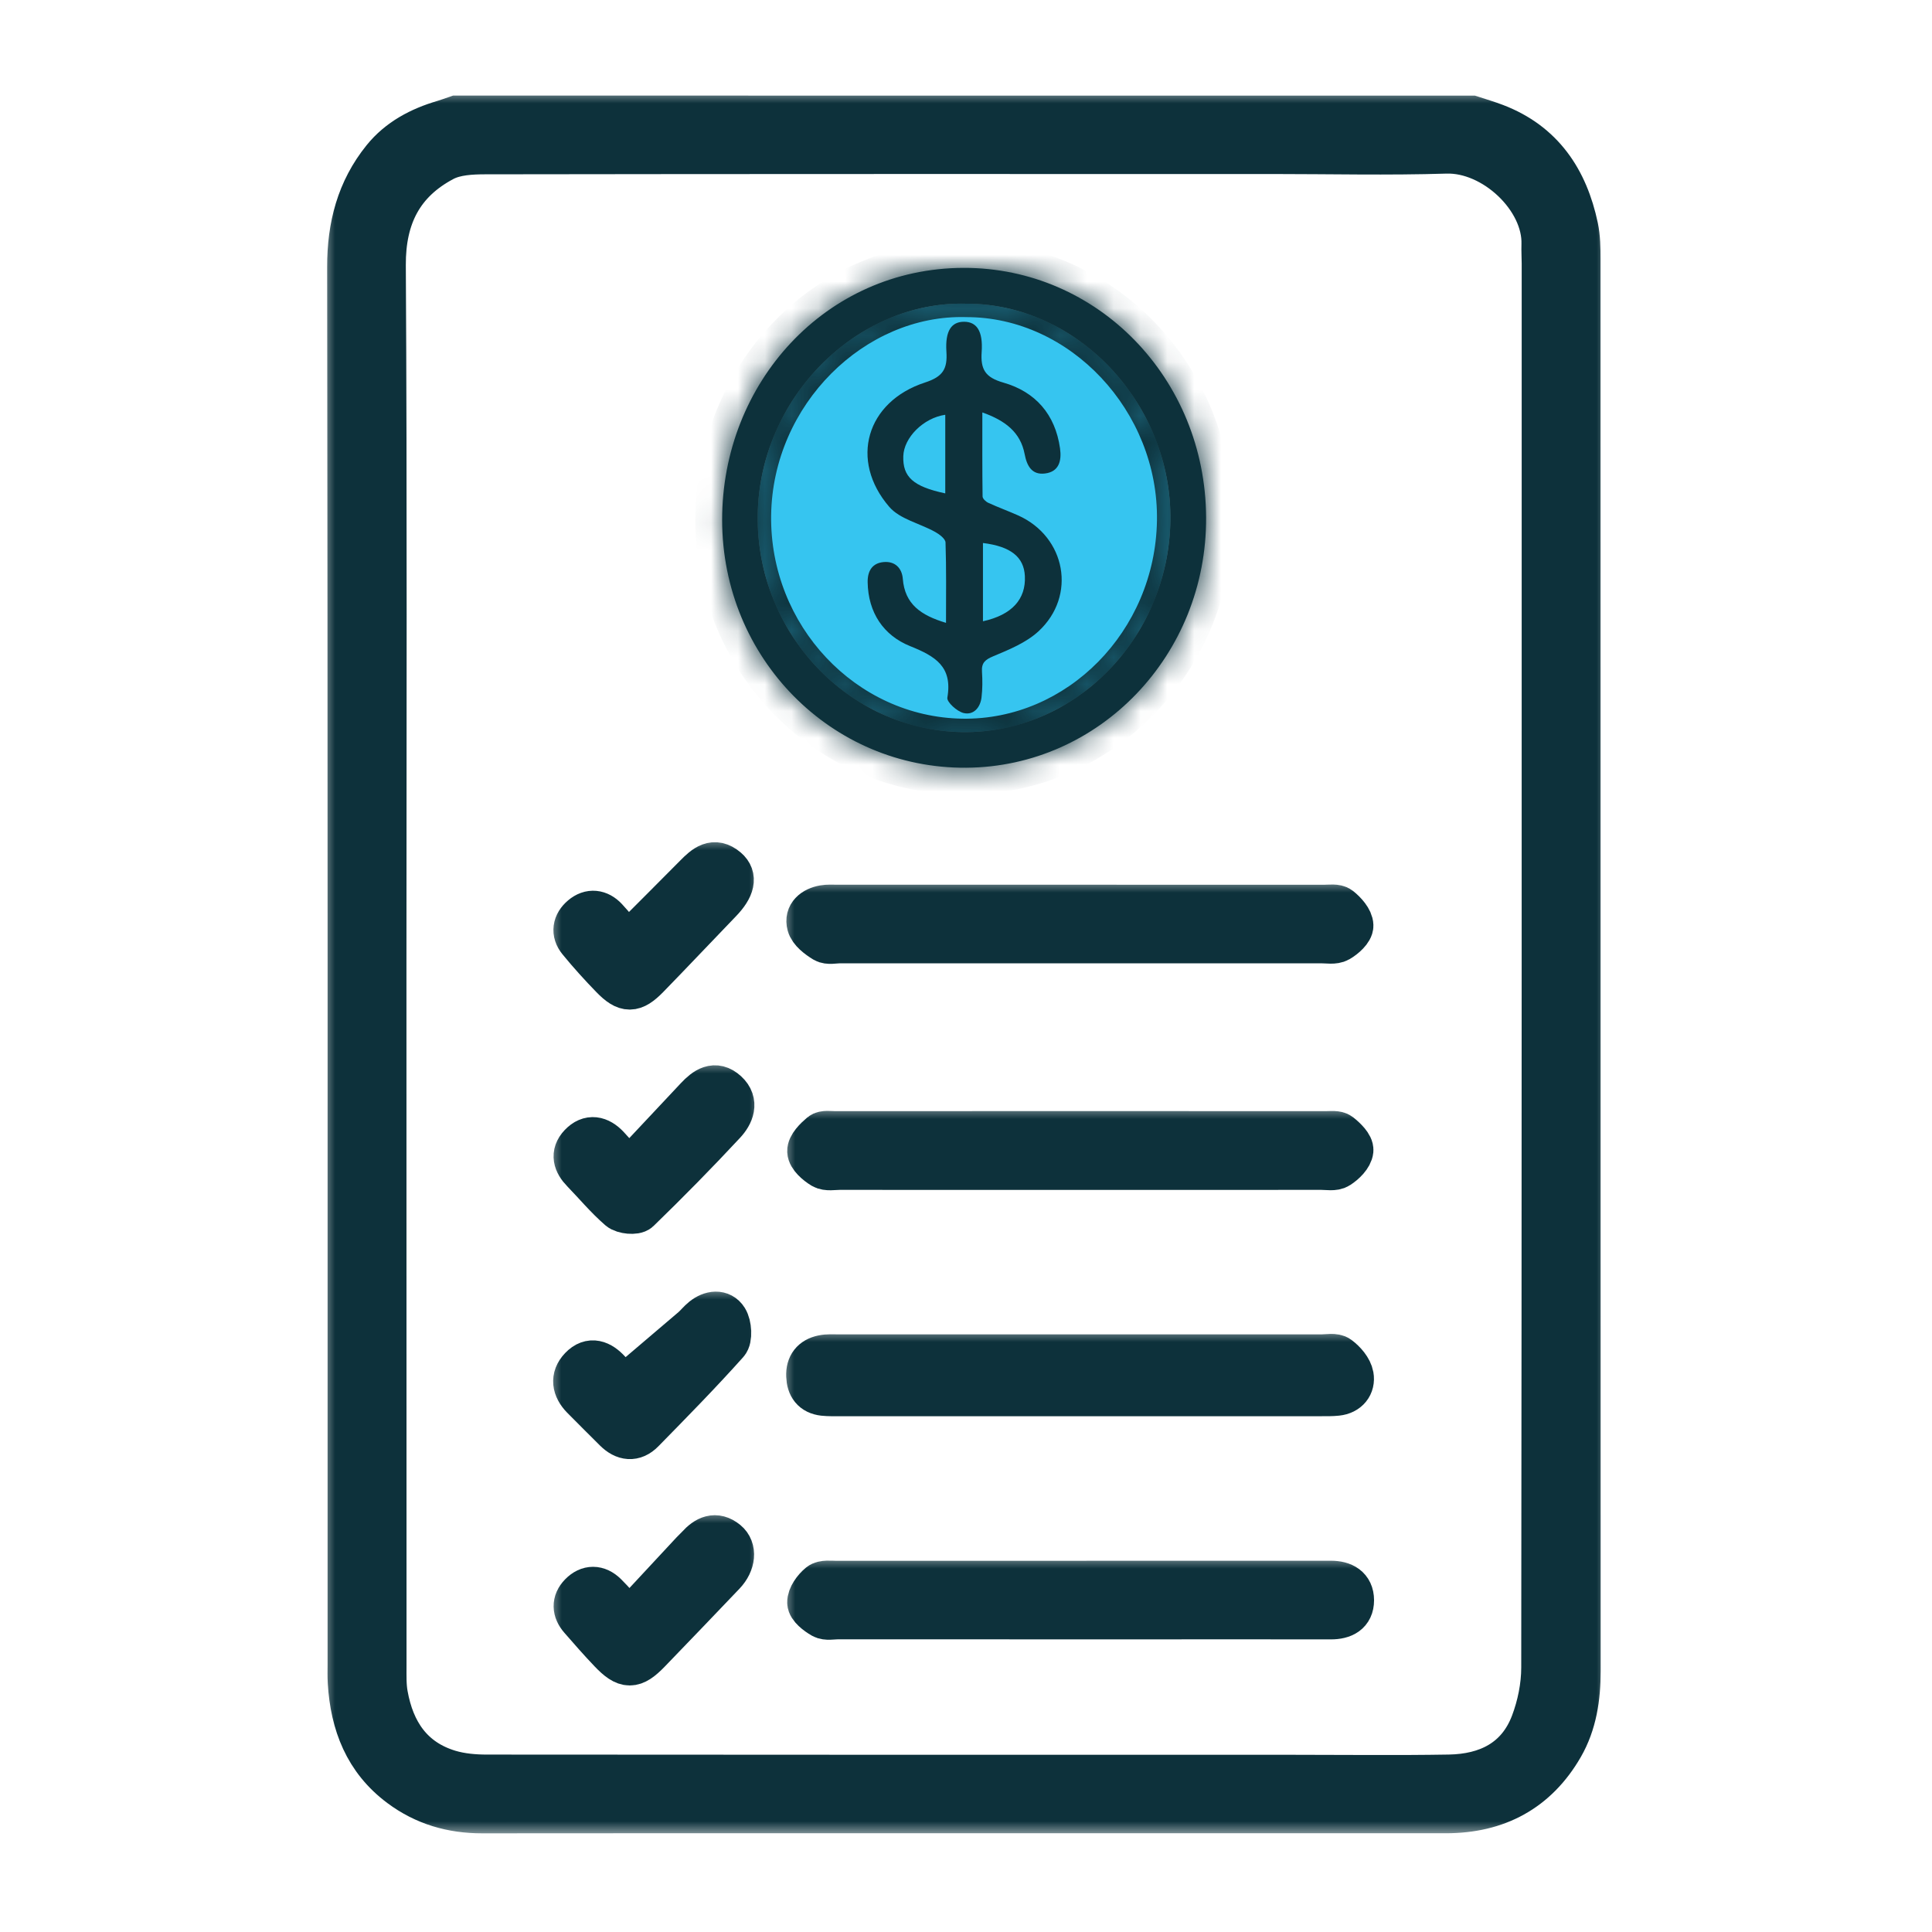 <svg width="72" height="72" viewBox="0 0 72 72" fill="none" xmlns="http://www.w3.org/2000/svg">
<g id="pricelist">
<g id="Group">
<path id="Vector" d="M17.961 67.885C16.704 67.885 15.637 67.545 14.697 66.844C13.43 65.899 12.761 64.548 12.651 62.715C12.64 62.542 12.642 62.372 12.643 62.208C12.643 62.151 12.644 62.095 12.644 62.039V50.814C12.646 37.42 12.647 23.569 12.629 9.947C12.626 8.229 13.075 6.837 14.001 5.689C14.567 4.987 15.359 4.494 16.421 4.182C16.526 4.151 16.631 4.114 16.741 4.076C16.795 4.056 16.848 4.039 16.901 4.021L16.957 4.001H54.899L54.954 4.019C55.046 4.05 55.138 4.08 55.23 4.108C55.436 4.173 55.649 4.239 55.857 4.32C57.59 4.982 58.685 6.352 59.116 8.391C59.202 8.8 59.21 9.219 59.21 9.649C59.212 20.128 59.212 30.606 59.214 41.086C59.214 48.15 59.214 55.214 59.215 62.277C59.215 63.507 58.997 64.456 58.53 65.265C57.528 67.001 55.966 67.882 53.887 67.882C51.05 67.882 39.434 67.882 39.434 67.882H33.489L25.212 67.881C22.797 67.881 20.383 67.882 17.97 67.885H17.961V67.885ZM48.236 65.833C48.811 65.833 49.387 65.835 49.961 65.837C50.536 65.839 51.109 65.84 51.684 65.84C52.579 65.84 53.315 65.835 53.998 65.824C55.402 65.799 56.331 65.216 56.758 64.089C56.997 63.459 57.129 62.77 57.129 62.149C57.147 47.06 57.147 31.717 57.146 16.88V9.825C57.146 9.73 57.143 9.636 57.141 9.542C57.137 9.398 57.132 9.25 57.137 9.1C57.157 8.435 56.832 7.706 56.244 7.099C55.595 6.43 54.744 6.031 53.968 6.031C53.944 6.031 53.92 6.031 53.897 6.032C53.136 6.055 52.318 6.067 51.325 6.067C50.671 6.067 50.016 6.061 49.362 6.058C48.71 6.053 48.057 6.049 47.405 6.049H37.367C31.265 6.049 24.706 6.05 18.092 6.06C17.611 6.061 17.07 6.088 16.702 6.283C15.317 7.013 14.677 8.157 14.688 9.885C14.726 16.291 14.72 22.805 14.714 29.104C14.712 31.379 14.711 33.654 14.711 35.929V39.981C14.711 47.351 14.711 54.721 14.713 62.091V62.235C14.712 62.538 14.711 62.826 14.759 63.094C15.005 64.475 15.69 65.317 16.851 65.666C17.207 65.774 17.633 65.826 18.153 65.826C25.034 65.833 31.91 65.834 38.316 65.834L48.236 65.833Z" fill="#0D313B"/>
<g id="Vector_2">
<mask id="path-2-outside-1_6490_46344" maskUnits="userSpaceOnUse" x="11.992" y="3.362" width="48" height="65" fill="black">
<rect fill="white" x="11.992" y="3.362" width="48" height="65"/>
<path d="M54.84 4.364C55.137 4.461 55.438 4.548 55.728 4.659C57.486 5.331 58.388 6.696 58.762 8.466C58.842 8.85 58.847 9.254 58.847 9.649C58.851 27.191 58.85 44.735 58.852 62.277C58.852 63.263 58.711 64.228 58.217 65.084C57.263 66.736 55.788 67.52 53.887 67.52C47.087 67.519 40.289 67.52 33.49 67.52C28.317 67.52 23.143 67.516 17.97 67.523C16.842 67.524 15.821 67.23 14.914 66.553C13.622 65.59 13.107 64.245 13.014 62.693C13.001 62.475 13.008 62.257 13.008 62.039C13.008 44.675 13.015 27.31 12.992 9.946C12.99 8.432 13.34 7.085 14.283 5.916C14.858 5.203 15.649 4.786 16.524 4.529C16.69 4.48 16.852 4.419 17.018 4.362C29.626 4.364 42.233 4.364 54.84 4.364ZM14.347 35.928C14.347 44.649 14.347 53.369 14.35 62.09C14.35 62.446 14.338 62.809 14.401 63.157C14.648 64.54 15.343 65.591 16.746 66.013C17.193 66.147 17.682 66.188 18.151 66.188C28.18 66.197 38.209 66.196 48.238 66.196C50.161 66.196 52.083 66.22 54.005 66.187C55.417 66.163 56.571 65.606 57.097 64.218C57.343 63.569 57.491 62.841 57.492 62.15C57.513 44.709 57.509 27.268 57.509 9.826C57.509 9.588 57.492 9.35 57.5 9.113C57.554 7.399 55.674 5.615 53.886 5.67C51.727 5.737 49.566 5.685 47.405 5.685C37.633 5.685 27.863 5.681 18.091 5.696C17.567 5.697 16.975 5.725 16.531 5.959C14.981 6.778 14.314 8.075 14.324 9.883C14.375 18.566 14.347 27.248 14.347 35.928Z"/>
</mask>
<path d="M54.84 4.364C55.137 4.461 55.438 4.548 55.728 4.659C57.486 5.331 58.388 6.696 58.762 8.466C58.842 8.85 58.847 9.254 58.847 9.649C58.851 27.191 58.85 44.735 58.852 62.277C58.852 63.263 58.711 64.228 58.217 65.084C57.263 66.736 55.788 67.52 53.887 67.52C47.087 67.519 40.289 67.52 33.49 67.52C28.317 67.52 23.143 67.516 17.97 67.523C16.842 67.524 15.821 67.23 14.914 66.553C13.622 65.59 13.107 64.245 13.014 62.693C13.001 62.475 13.008 62.257 13.008 62.039C13.008 44.675 13.015 27.31 12.992 9.946C12.99 8.432 13.34 7.085 14.283 5.916C14.858 5.203 15.649 4.786 16.524 4.529C16.69 4.48 16.852 4.419 17.018 4.362C29.626 4.364 42.233 4.364 54.84 4.364ZM14.347 35.928C14.347 44.649 14.347 53.369 14.35 62.09C14.35 62.446 14.338 62.809 14.401 63.157C14.648 64.54 15.343 65.591 16.746 66.013C17.193 66.147 17.682 66.188 18.151 66.188C28.18 66.197 38.209 66.196 48.238 66.196C50.161 66.196 52.083 66.22 54.005 66.187C55.417 66.163 56.571 65.606 57.097 64.218C57.343 63.569 57.491 62.841 57.492 62.15C57.513 44.709 57.509 27.268 57.509 9.826C57.509 9.588 57.492 9.35 57.5 9.113C57.554 7.399 55.674 5.615 53.886 5.67C51.727 5.737 49.566 5.685 47.405 5.685C37.633 5.685 27.863 5.681 18.091 5.696C17.567 5.697 16.975 5.725 16.531 5.959C14.981 6.778 14.314 8.075 14.324 9.883C14.375 18.566 14.347 27.248 14.347 35.928Z" fill="#0D313B"/>
<path d="M54.84 4.364C55.137 4.461 55.438 4.548 55.728 4.659C57.486 5.331 58.388 6.696 58.762 8.466C58.842 8.85 58.847 9.254 58.847 9.649C58.851 27.191 58.85 44.735 58.852 62.277C58.852 63.263 58.711 64.228 58.217 65.084C57.263 66.736 55.788 67.52 53.887 67.52C47.087 67.519 40.289 67.52 33.49 67.52C28.317 67.52 23.143 67.516 17.97 67.523C16.842 67.524 15.821 67.23 14.914 66.553C13.622 65.59 13.107 64.245 13.014 62.693C13.001 62.475 13.008 62.257 13.008 62.039C13.008 44.675 13.015 27.31 12.992 9.946C12.99 8.432 13.34 7.085 14.283 5.916C14.858 5.203 15.649 4.786 16.524 4.529C16.69 4.48 16.852 4.419 17.018 4.362C29.626 4.364 42.233 4.364 54.84 4.364ZM14.347 35.928C14.347 44.649 14.347 53.369 14.35 62.09C14.35 62.446 14.338 62.809 14.401 63.157C14.648 64.54 15.343 65.591 16.746 66.013C17.193 66.147 17.682 66.188 18.151 66.188C28.18 66.197 38.209 66.196 48.238 66.196C50.161 66.196 52.083 66.22 54.005 66.187C55.417 66.163 56.571 65.606 57.097 64.218C57.343 63.569 57.491 62.841 57.492 62.15C57.513 44.709 57.509 27.268 57.509 9.826C57.509 9.588 57.492 9.35 57.5 9.113C57.554 7.399 55.674 5.615 53.886 5.67C51.727 5.737 49.566 5.685 47.405 5.685C37.633 5.685 27.863 5.681 18.091 5.696C17.567 5.697 16.975 5.725 16.531 5.959C14.981 6.778 14.314 8.075 14.324 9.883C14.375 18.566 14.347 27.248 14.347 35.928Z" stroke="#0D313B" stroke-width="1.6" mask="url(#path-2-outside-1_6490_46344)"/>
</g>
<g id="Vector_3">
<mask id="path-3-inside-2_6490_46344" fill="white">
<path d="M44.948 19.28C44.975 24.408 40.98 28.577 36.008 28.611C30.986 28.646 26.917 24.531 26.912 19.38C26.907 14.28 30.761 9.996 35.908 9.983C40.904 9.97 44.921 14.102 44.948 19.28ZM36.003 11.318C31.951 11.209 28.298 14.804 28.238 19.197C28.178 23.559 31.595 27.215 35.855 27.283C40.048 27.35 43.546 23.794 43.617 19.407C43.685 15.073 40.178 11.307 36.003 11.318Z"/>
<path d="M36.003 11.318C31.951 11.209 28.298 14.804 28.238 19.197C28.178 23.559 31.595 27.215 35.855 27.283C40.048 27.35 43.546 23.794 43.617 19.407C43.685 15.073 40.178 11.307 36.003 11.318Z"/>
</mask>
<path d="M44.948 19.28C44.975 24.408 40.98 28.577 36.008 28.611C30.986 28.646 26.917 24.531 26.912 19.38C26.907 14.28 30.761 9.996 35.908 9.983C40.904 9.97 44.921 14.102 44.948 19.28ZM36.003 11.318C31.951 11.209 28.298 14.804 28.238 19.197C28.178 23.559 31.595 27.215 35.855 27.283C40.048 27.35 43.546 23.794 43.617 19.407C43.685 15.073 40.178 11.307 36.003 11.318Z" fill="#0D313B"/>
<path d="M36.003 11.318C31.951 11.209 28.298 14.804 28.238 19.197C28.178 23.559 31.595 27.215 35.855 27.283C40.048 27.35 43.546 23.794 43.617 19.407C43.685 15.073 40.178 11.307 36.003 11.318Z" fill="#36C5F0"/>
<path d="M36.003 11.318L35.99 11.817L35.997 11.818L36.004 11.818L36.003 11.318ZM28.238 19.197L28.738 19.204L28.738 19.204L28.238 19.197ZM35.855 27.283L35.847 27.783L35.847 27.783L35.855 27.283ZM43.617 19.407L44.117 19.415L44.117 19.414L43.617 19.407ZM36.017 10.818C31.664 10.701 27.801 14.54 27.738 19.19L28.738 19.204C28.794 15.068 32.237 11.717 35.99 11.817L36.017 10.818ZM27.738 19.19C27.674 23.812 31.296 27.711 35.847 27.783L35.863 26.783C31.894 26.72 28.681 23.305 28.738 19.204L27.738 19.19ZM35.847 27.783C40.338 27.855 44.042 24.056 44.117 19.415L43.117 19.398C43.05 23.532 39.758 26.845 35.863 26.783L35.847 27.783ZM44.117 19.414C44.189 14.825 40.48 10.806 36.002 10.818L36.004 11.818C39.876 11.808 43.181 15.32 43.117 19.399L44.117 19.414ZM44.948 19.28L43.948 19.285L43.948 19.285L44.948 19.28ZM36.008 28.611L36.015 29.611L36.015 29.611L36.008 28.611ZM26.912 19.38L27.912 19.379L27.912 19.379L26.912 19.38ZM35.908 9.983L35.911 10.983L35.911 10.983L35.908 9.983ZM43.948 19.285C43.972 23.891 40.393 27.581 36.001 27.611L36.015 29.611C41.568 29.573 45.978 24.925 45.948 19.275L43.948 19.285ZM36.001 27.611C31.554 27.642 27.917 23.996 27.912 19.379L25.912 19.381C25.918 25.066 30.418 29.65 36.015 29.611L36.001 27.611ZM27.912 19.379C27.907 14.774 31.37 10.994 35.911 10.983L35.906 8.983C30.152 8.997 25.907 13.785 25.912 19.381L27.912 19.379ZM35.911 10.983C40.322 10.972 43.924 14.624 43.948 19.285L45.948 19.275C45.919 13.579 41.486 8.969 35.906 8.983L35.911 10.983Z" fill="#0D313B" mask="url(#path-3-inside-2_6490_46344)"/>
</g>
<path id="Vector_4" d="M31.066 52.34C30.943 52.34 30.798 52.337 30.651 52.321C30.092 52.257 29.759 51.88 29.737 51.288C29.716 50.714 30.023 50.316 30.582 50.195C30.73 50.163 30.878 50.16 30.988 50.16C31.034 50.16 31.078 50.161 31.124 50.161C31.165 50.162 31.206 50.162 31.247 50.162C34.033 50.162 36.817 50.161 39.601 50.161C42.819 50.161 46.036 50.161 49.254 50.162C49.303 50.162 49.355 50.158 49.407 50.154C49.478 50.149 49.548 50.145 49.616 50.145C49.748 50.145 49.944 50.16 50.107 50.282C50.238 50.38 50.668 50.733 50.752 51.205C50.8 51.471 50.741 51.731 50.587 51.934C50.425 52.151 50.166 52.287 49.862 52.319C49.69 52.337 49.524 52.339 49.368 52.339H36.996C35.092 52.339 31.178 52.339 31.178 52.339L31.066 52.34Z" fill="#0D313B"/>
<g id="Vector_5">
<mask id="path-6-outside-3_6490_46344" maskUnits="userSpaceOnUse" x="29.098" y="49.512" width="23" height="4" fill="black">
<rect fill="white" x="29.098" y="49.512" width="23" height="4"/>
<path d="M40.257 51.978C37.266 51.978 34.275 51.978 31.285 51.978C31.086 51.978 30.887 51.984 30.691 51.963C30.29 51.917 30.113 51.667 30.099 51.277C30.083 50.876 30.279 50.633 30.656 50.553C30.847 50.512 31.05 50.528 31.247 50.528C37.248 50.527 43.251 50.527 49.252 50.528C49.469 50.528 49.744 50.468 49.889 50.577C50.113 50.743 50.347 51.013 50.393 51.272C50.456 51.625 50.233 51.919 49.822 51.961C49.626 51.982 49.427 51.978 49.228 51.978C46.238 51.978 43.248 51.978 40.257 51.978Z"/>
</mask>
<path d="M40.257 51.978C37.266 51.978 34.275 51.978 31.285 51.978C31.086 51.978 30.887 51.984 30.691 51.963C30.29 51.917 30.113 51.667 30.099 51.277C30.083 50.876 30.279 50.633 30.656 50.553C30.847 50.512 31.05 50.528 31.247 50.528C37.248 50.527 43.251 50.527 49.252 50.528C49.469 50.528 49.744 50.468 49.889 50.577C50.113 50.743 50.347 51.013 50.393 51.272C50.456 51.625 50.233 51.919 49.822 51.961C49.626 51.982 49.427 51.978 49.228 51.978C46.238 51.978 43.248 51.978 40.257 51.978Z" fill="#0D313B"/>
<path d="M40.257 51.978C37.266 51.978 34.275 51.978 31.285 51.978C31.086 51.978 30.887 51.984 30.691 51.963C30.29 51.917 30.113 51.667 30.099 51.277C30.083 50.876 30.279 50.633 30.656 50.553C30.847 50.512 31.05 50.528 31.247 50.528C37.248 50.527 43.251 50.527 49.252 50.528C49.469 50.528 49.744 50.468 49.889 50.577C50.113 50.743 50.347 51.013 50.393 51.272C50.456 51.625 50.233 51.919 49.822 51.961C49.626 51.982 49.427 51.978 49.228 51.978C46.238 51.978 43.248 51.978 40.257 51.978Z" stroke="#0D313B" stroke-width="1.6" mask="url(#path-6-outside-3_6490_46344)"/>
</g>
<path id="Vector_6" d="M30.942 35.484C30.776 35.484 30.641 35.45 30.529 35.383C30.099 35.119 29.852 34.852 29.775 34.564C29.71 34.321 29.742 34.087 29.869 33.888C30.018 33.653 30.29 33.49 30.632 33.429C30.751 33.408 30.865 33.404 30.951 33.404C30.989 33.404 31.028 33.404 31.066 33.406C31.101 33.406 31.135 33.407 31.17 33.407H38.405C42.055 33.407 45.704 33.407 49.354 33.408C49.393 33.408 49.434 33.406 49.476 33.404C49.529 33.402 49.586 33.399 49.64 33.399C49.794 33.399 49.994 33.416 50.158 33.548C50.331 33.687 50.735 34.056 50.746 34.481C50.759 34.96 50.142 35.326 50.072 35.367C49.904 35.463 49.72 35.475 49.596 35.475C49.532 35.475 49.467 35.471 49.402 35.467C49.35 35.465 49.3 35.461 49.252 35.461C47.434 35.462 45.615 35.462 43.799 35.462C43.799 35.462 33.099 35.462 31.305 35.462C31.258 35.462 31.208 35.467 31.157 35.471C31.087 35.477 31.016 35.484 30.942 35.484Z" fill="#0D313B"/>
<g id="Vector_7">
<mask id="path-8-outside-4_6490_46344" maskUnits="userSpaceOnUse" x="29.105" y="32.763" width="23" height="4" fill="black">
<rect fill="white" x="29.105" y="32.763" width="23" height="4"/>
<path d="M40.276 35.1C37.285 35.1 34.294 35.1 31.303 35.1C31.104 35.1 30.865 35.161 30.718 35.072C30.48 34.926 30.19 34.71 30.126 34.469C30.024 34.09 30.317 33.854 30.695 33.786C30.849 33.759 31.011 33.77 31.17 33.77C37.231 33.77 43.292 33.769 49.354 33.772C49.55 33.772 49.803 33.73 49.93 33.832C50.136 33.997 50.377 34.263 50.383 34.492C50.388 34.68 50.105 34.932 49.892 35.054C49.724 35.15 49.467 35.1 49.249 35.1C46.258 35.101 43.267 35.1 40.276 35.1Z"/>
</mask>
<path d="M40.276 35.1C37.285 35.1 34.294 35.1 31.303 35.1C31.104 35.1 30.865 35.161 30.718 35.072C30.48 34.926 30.19 34.71 30.126 34.469C30.024 34.09 30.317 33.854 30.695 33.786C30.849 33.759 31.011 33.77 31.17 33.77C37.231 33.77 43.292 33.769 49.354 33.772C49.55 33.772 49.803 33.73 49.93 33.832C50.136 33.997 50.377 34.263 50.383 34.492C50.388 34.68 50.105 34.932 49.892 35.054C49.724 35.15 49.467 35.1 49.249 35.1C46.258 35.101 43.267 35.1 40.276 35.1Z" fill="#0D313B"/>
<path d="M40.276 35.1C37.285 35.1 34.294 35.1 31.303 35.1C31.104 35.1 30.865 35.161 30.718 35.072C30.48 34.926 30.19 34.71 30.126 34.469C30.024 34.09 30.317 33.854 30.695 33.786C30.849 33.759 31.011 33.77 31.17 33.77C37.231 33.77 43.292 33.769 49.354 33.772C49.55 33.772 49.803 33.73 49.93 33.832C50.136 33.997 50.377 34.263 50.383 34.492C50.388 34.68 50.105 34.932 49.892 35.054C49.724 35.15 49.467 35.1 49.249 35.1C46.258 35.101 43.267 35.1 40.276 35.1Z" stroke="#0D313B" stroke-width="1.6" mask="url(#path-8-outside-4_6490_46344)"/>
</g>
<path id="Vector_8" d="M30.939 43.921C30.816 43.921 30.634 43.91 30.469 43.811C30.311 43.716 29.794 43.373 29.776 42.92C29.764 42.627 29.951 42.329 30.364 41.981C30.519 41.851 30.716 41.835 30.851 41.835C30.902 41.835 30.954 41.838 31.006 41.841C31.044 41.842 31.081 41.844 31.116 41.844C34.035 41.843 36.955 41.843 39.874 41.843C43.056 41.843 46.238 41.843 49.42 41.844C49.451 41.844 49.484 41.843 49.517 41.842C49.561 41.841 49.605 41.839 49.648 41.839C49.803 41.839 50.001 41.856 50.162 41.984C50.582 42.316 50.771 42.618 50.743 42.906C50.697 43.377 50.18 43.732 50.078 43.797C49.909 43.906 49.717 43.917 49.587 43.917C49.523 43.917 49.456 43.913 49.391 43.91C49.34 43.907 49.29 43.903 49.242 43.903C47.436 43.904 45.63 43.904 43.825 43.904H36.639C34.857 43.904 33.076 43.904 31.293 43.903C31.244 43.903 31.191 43.907 31.139 43.91C31.075 43.917 31.006 43.921 30.939 43.921Z" fill="#0D313B"/>
<g id="Vector_9">
<mask id="path-10-outside-5_6490_46344" maskUnits="userSpaceOnUse" x="29.137" y="41.2" width="23" height="4" fill="black">
<rect fill="white" x="29.137" y="41.2" width="23" height="4"/>
<path d="M40.211 43.545C37.239 43.545 34.267 43.545 31.296 43.543C31.079 43.543 30.819 43.597 30.654 43.5C30.431 43.367 30.145 43.117 30.137 42.907C30.128 42.694 30.393 42.431 30.596 42.26C30.706 42.168 30.938 42.209 31.114 42.209C37.215 42.206 43.317 42.206 49.418 42.209C49.594 42.209 49.82 42.177 49.936 42.269C50.133 42.425 50.401 42.682 50.383 42.873C50.361 43.099 50.102 43.353 49.882 43.493C49.724 43.596 49.459 43.543 49.243 43.543C46.232 43.546 43.221 43.545 40.211 43.545Z"/>
</mask>
<path d="M40.211 43.545C37.239 43.545 34.267 43.545 31.296 43.543C31.079 43.543 30.819 43.597 30.654 43.5C30.431 43.367 30.145 43.117 30.137 42.907C30.128 42.694 30.393 42.431 30.596 42.26C30.706 42.168 30.938 42.209 31.114 42.209C37.215 42.206 43.317 42.206 49.418 42.209C49.594 42.209 49.82 42.177 49.936 42.269C50.133 42.425 50.401 42.682 50.383 42.873C50.361 43.099 50.102 43.353 49.882 43.493C49.724 43.596 49.459 43.543 49.243 43.543C46.232 43.546 43.221 43.545 40.211 43.545Z" fill="#0D313B"/>
<path d="M40.211 43.545C37.239 43.545 34.267 43.545 31.296 43.543C31.079 43.543 30.819 43.597 30.654 43.5C30.431 43.367 30.145 43.117 30.137 42.907C30.128 42.694 30.393 42.431 30.596 42.26C30.706 42.168 30.938 42.209 31.114 42.209C37.215 42.206 43.317 42.206 49.418 42.209C49.594 42.209 49.82 42.177 49.936 42.269C50.133 42.425 50.401 42.682 50.383 42.873C50.361 43.099 50.102 43.353 49.882 43.493C49.724 43.596 49.459 43.543 49.243 43.543C46.232 43.546 43.221 43.545 40.211 43.545Z" stroke="#0D313B" stroke-width="1.6" mask="url(#path-10-outside-5_6490_46344)"/>
</g>
<path id="Vector_10" d="M30.893 60.672C30.785 60.672 30.624 60.662 30.472 60.576C30.217 60.432 29.787 60.128 29.776 59.734C29.764 59.349 30.061 58.968 30.317 58.759C30.492 58.616 30.715 58.598 30.889 58.598C30.943 58.598 30.998 58.601 31.051 58.602C31.095 58.603 31.137 58.606 31.177 58.606C35.441 58.603 39.706 58.603 43.969 58.603H49.602C50.323 58.603 50.771 59 50.771 59.637C50.771 60.076 50.564 60.318 50.391 60.443C50.193 60.587 49.928 60.658 49.604 60.658C48.586 60.656 47.572 60.656 46.559 60.656L42.648 60.657C42.648 60.657 33.232 60.657 31.237 60.656C31.19 60.656 31.141 60.659 31.092 60.663C31.024 60.667 30.957 60.672 30.893 60.672Z" fill="#0D313B"/>
<g id="Vector_11">
<mask id="path-12-outside-6_6490_46344" maskUnits="userSpaceOnUse" x="29.137" y="57.959" width="23" height="4" fill="black">
<rect fill="white" x="29.137" y="57.959" width="23" height="4"/>
<path d="M40.209 60.294C37.218 60.294 34.226 60.294 31.235 60.292C31.036 60.292 30.802 60.346 30.65 60.26C30.435 60.138 30.142 59.912 30.137 59.723C30.131 59.493 30.344 59.202 30.545 59.038C30.683 58.926 30.961 58.967 31.177 58.967C37.219 58.964 43.261 58.964 49.303 58.964C49.401 58.964 49.501 58.964 49.599 58.964C50.056 58.964 50.406 59.151 50.407 59.636C50.407 60.123 50.06 60.295 49.598 60.295C47.281 60.29 44.963 60.294 42.645 60.294C41.833 60.294 41.022 60.294 40.209 60.294Z"/>
</mask>
<path d="M40.209 60.294C37.218 60.294 34.226 60.294 31.235 60.292C31.036 60.292 30.802 60.346 30.65 60.26C30.435 60.138 30.142 59.912 30.137 59.723C30.131 59.493 30.344 59.202 30.545 59.038C30.683 58.926 30.961 58.967 31.177 58.967C37.219 58.964 43.261 58.964 49.303 58.964C49.401 58.964 49.501 58.964 49.599 58.964C50.056 58.964 50.406 59.151 50.407 59.636C50.407 60.123 50.06 60.295 49.598 60.295C47.281 60.29 44.963 60.294 42.645 60.294C41.833 60.294 41.022 60.294 40.209 60.294Z" fill="#0D313B"/>
<path d="M40.209 60.294C37.218 60.294 34.226 60.294 31.235 60.292C31.036 60.292 30.802 60.346 30.65 60.26C30.435 60.138 30.142 59.912 30.137 59.723C30.131 59.493 30.344 59.202 30.545 59.038C30.683 58.926 30.961 58.967 31.177 58.967C37.219 58.964 43.261 58.964 49.303 58.964C49.401 58.964 49.501 58.964 49.599 58.964C50.056 58.964 50.406 59.151 50.407 59.636C50.407 60.123 50.06 60.295 49.598 60.295C47.281 60.29 44.963 60.294 42.645 60.294C41.833 60.294 41.022 60.294 40.209 60.294Z" stroke="#0D313B" stroke-width="1.6" mask="url(#path-12-outside-6_6490_46344)"/>
</g>
<path id="Vector_12" d="M23.467 62.377C23.077 62.377 22.758 62.099 22.471 61.798C22.104 61.413 21.75 61.009 21.407 60.617L21.358 60.562C20.965 60.113 20.969 59.578 21.37 59.166C21.64 58.889 21.915 58.83 22.098 58.83C22.355 58.83 22.607 58.943 22.827 59.155C23.029 59.351 23.207 59.554 23.416 59.788C23.427 59.802 23.44 59.815 23.451 59.829C23.451 59.829 24.943 58.225 25.527 57.598C25.563 57.559 25.6 57.522 25.638 57.486C25.67 57.456 25.702 57.424 25.733 57.391C26.03 57.064 26.326 56.904 26.64 56.904C26.872 56.904 27.098 56.994 27.312 57.169C27.522 57.342 27.647 57.59 27.664 57.868C27.685 58.222 27.532 58.6 27.243 58.903C26.403 59.782 25.427 60.804 24.458 61.805C24.172 62.103 23.853 62.377 23.467 62.377Z" fill="#0D313B"/>
<g id="Vector_13">
<mask id="path-14-outside-7_6490_46344" maskUnits="userSpaceOnUse" x="20.432" y="56.267" width="8" height="7" fill="black">
<rect fill="white" x="20.432" y="56.267" width="8" height="7"/>
<path d="M23.446 60.368C24.292 59.458 25.041 58.651 25.793 57.844C25.86 57.772 25.935 57.706 26.001 57.633C26.313 57.289 26.666 57.109 27.081 57.449C27.415 57.723 27.363 58.251 26.98 58.653C26.055 59.622 25.13 60.59 24.198 61.553C23.605 62.167 23.327 62.167 22.735 61.546C22.356 61.15 21.995 60.735 21.633 60.32C21.375 60.025 21.355 59.701 21.632 59.417C21.93 59.111 22.274 59.12 22.576 59.414C22.857 59.69 23.108 59.995 23.446 60.368Z"/>
</mask>
<path d="M23.446 60.368C24.292 59.458 25.041 58.651 25.793 57.844C25.86 57.772 25.935 57.706 26.001 57.633C26.313 57.289 26.666 57.109 27.081 57.449C27.415 57.723 27.363 58.251 26.98 58.653C26.055 59.622 25.13 60.59 24.198 61.553C23.605 62.167 23.327 62.167 22.735 61.546C22.356 61.15 21.995 60.735 21.633 60.32C21.375 60.025 21.355 59.701 21.632 59.417C21.93 59.111 22.274 59.12 22.576 59.414C22.857 59.69 23.108 59.995 23.446 60.368Z" fill="#0D313B"/>
<path d="M23.446 60.368C24.292 59.458 25.041 58.651 25.793 57.844C25.86 57.772 25.935 57.706 26.001 57.633C26.313 57.289 26.666 57.109 27.081 57.449C27.415 57.723 27.363 58.251 26.98 58.653C26.055 59.622 25.13 60.59 24.198 61.553C23.605 62.167 23.327 62.167 22.735 61.546C22.356 61.15 21.995 60.735 21.633 60.32C21.375 60.025 21.355 59.701 21.632 59.417C21.93 59.111 22.274 59.12 22.576 59.414C22.857 59.69 23.108 59.995 23.446 60.368Z" stroke="#0D313B" stroke-width="1.6" mask="url(#path-14-outside-7_6490_46344)"/>
</g>
<path id="Vector_14" d="M23.475 53.94C23.28 53.94 22.981 53.873 22.667 53.56C22.541 53.434 22.416 53.31 22.291 53.185C22.009 52.904 21.726 52.624 21.449 52.34C20.946 51.827 20.918 51.209 21.376 50.729C21.643 50.449 21.914 50.389 22.095 50.389C22.401 50.389 22.697 50.546 22.979 50.857C23.077 50.966 23.175 51.079 23.269 51.19L23.671 50.848C24.306 50.308 24.94 49.77 25.573 49.227C25.621 49.185 25.671 49.133 25.725 49.078C25.794 49.005 25.872 48.923 25.964 48.849C26.187 48.669 26.441 48.571 26.68 48.571C26.971 48.571 27.227 48.715 27.384 48.969C27.574 49.273 27.666 49.954 27.372 50.284C26.39 51.382 25.345 52.449 24.333 53.482L24.224 53.593C23.944 53.88 23.662 53.94 23.475 53.94Z" fill="#0D313B"/>
<g id="Vector_15">
<mask id="path-16-outside-8_6490_46344" maskUnits="userSpaceOnUse" x="20.414" y="47.935" width="8" height="7" fill="black">
<rect fill="white" x="20.414" y="47.935" width="8" height="7"/>
<path d="M23.249 51.683C24.102 50.957 24.957 50.232 25.808 49.504C25.942 49.388 26.052 49.244 26.19 49.133C26.492 48.889 26.875 48.84 27.076 49.162C27.215 49.386 27.25 49.877 27.1 50.044C26.09 51.175 25.025 52.257 23.964 53.34C23.627 53.684 23.259 53.638 22.922 53.302C22.517 52.897 22.109 52.495 21.707 52.086C21.369 51.74 21.295 51.338 21.637 50.979C22.01 50.587 22.391 50.751 22.709 51.1C22.954 51.372 23.185 51.658 23.423 51.938C23.365 51.854 23.308 51.768 23.249 51.683Z"/>
</mask>
<path d="M23.249 51.683C24.102 50.957 24.957 50.232 25.808 49.504C25.942 49.388 26.052 49.244 26.19 49.133C26.492 48.889 26.875 48.84 27.076 49.162C27.215 49.386 27.25 49.877 27.1 50.044C26.09 51.175 25.025 52.257 23.964 53.34C23.627 53.684 23.259 53.638 22.922 53.302C22.517 52.897 22.109 52.495 21.707 52.086C21.369 51.74 21.295 51.338 21.637 50.979C22.01 50.587 22.391 50.751 22.709 51.1C22.954 51.372 23.185 51.658 23.423 51.938C23.365 51.854 23.308 51.768 23.249 51.683Z" fill="#0D313B"/>
<path d="M23.249 51.683C24.102 50.957 24.957 50.232 25.808 49.504C25.942 49.388 26.052 49.244 26.19 49.133C26.492 48.889 26.875 48.84 27.076 49.162C27.215 49.386 27.25 49.877 27.1 50.044C26.09 51.175 25.025 52.257 23.964 53.34C23.627 53.684 23.259 53.638 22.922 53.302C22.517 52.897 22.109 52.495 21.707 52.086C21.369 51.74 21.295 51.338 21.637 50.979C22.01 50.587 22.391 50.751 22.709 51.1C22.954 51.372 23.185 51.658 23.423 51.938C23.365 51.854 23.308 51.768 23.249 51.683Z" stroke="#0D313B" stroke-width="1.6" mask="url(#path-16-outside-8_6490_46344)"/>
</g>
<path id="Vector_16" d="M23.468 37.187C23.094 37.187 22.792 36.927 22.545 36.673C22.097 36.213 21.679 35.747 21.304 35.29C20.933 34.839 20.994 34.276 21.455 33.888C21.653 33.722 21.878 33.633 22.106 33.633C22.379 33.633 22.637 33.755 22.855 33.986C23.05 34.194 23.223 34.41 23.406 34.64L23.918 34.129C24.53 33.517 25.099 32.947 25.665 32.376C25.881 32.157 26.207 31.827 26.642 31.827C26.876 31.827 27.105 31.921 27.324 32.108C27.529 32.283 27.644 32.506 27.655 32.751C27.672 33.092 27.493 33.452 27.108 33.851C26.728 34.244 26.35 34.64 25.973 35.036C25.46 35.573 24.93 36.128 24.403 36.668C24.138 36.936 23.843 37.185 23.468 37.187Z" fill="#0D313B"/>
<g id="Vector_17">
<mask id="path-18-outside-9_6490_46344" maskUnits="userSpaceOnUse" x="20.424" y="31.186" width="8" height="7" fill="black">
<rect fill="white" x="20.424" y="31.186" width="8" height="7"/>
<path d="M23.378 35.181C24.308 34.249 25.119 33.442 25.923 32.628C26.262 32.284 26.609 31.972 27.088 32.381C27.435 32.678 27.335 33.091 26.847 33.596C25.942 34.533 25.051 35.481 24.142 36.413C23.608 36.959 23.329 36.962 22.803 36.42C22.378 35.984 21.969 35.531 21.583 35.06C21.331 34.753 21.388 34.417 21.688 34.165C21.993 33.906 22.325 33.953 22.59 34.234C22.861 34.519 23.096 34.838 23.378 35.181Z"/>
</mask>
<path d="M23.378 35.181C24.308 34.249 25.119 33.442 25.923 32.628C26.262 32.284 26.609 31.972 27.088 32.381C27.435 32.678 27.335 33.091 26.847 33.596C25.942 34.533 25.051 35.481 24.142 36.413C23.608 36.959 23.329 36.962 22.803 36.42C22.378 35.984 21.969 35.531 21.583 35.06C21.331 34.753 21.388 34.417 21.688 34.165C21.993 33.906 22.325 33.953 22.59 34.234C22.861 34.519 23.096 34.838 23.378 35.181Z" fill="#0D313B"/>
<path d="M23.378 35.181C24.308 34.249 25.119 33.442 25.923 32.628C26.262 32.284 26.609 31.972 27.088 32.381C27.435 32.678 27.335 33.091 26.847 33.596C25.942 34.533 25.051 35.481 24.142 36.413C23.608 36.959 23.329 36.962 22.803 36.42C22.378 35.984 21.969 35.531 21.583 35.06C21.331 34.753 21.388 34.417 21.688 34.165C21.993 33.906 22.325 33.953 22.59 34.234C22.861 34.519 23.096 34.838 23.378 35.181Z" stroke="#0D313B" stroke-width="1.6" mask="url(#path-18-outside-9_6490_46344)"/>
</g>
<path id="Vector_18" d="M23.538 45.546C23.322 45.546 23.026 45.489 22.843 45.331C22.5 45.034 22.193 44.7 21.895 44.377C21.753 44.223 21.605 44.064 21.458 43.913C20.765 43.203 21.157 42.631 21.358 42.419C21.63 42.131 21.907 42.071 22.091 42.071C22.291 42.071 22.596 42.142 22.916 42.48C23.086 42.66 23.244 42.843 23.425 43.056C23.429 43.06 23.432 43.063 23.436 43.067L23.944 42.526C24.55 41.881 25.12 41.273 25.689 40.667C25.921 40.42 26.237 40.137 26.641 40.137C26.88 40.137 27.108 40.236 27.319 40.429C27.54 40.632 27.663 40.882 27.675 41.151C27.69 41.554 27.457 41.893 27.26 42.105C26.221 43.22 25.141 44.32 24.051 45.377C23.936 45.489 23.763 45.546 23.538 45.546Z" fill="#0D313B"/>
<g id="Vector_19">
<mask id="path-20-outside-10_6490_46344" maskUnits="userSpaceOnUse" x="20.43" y="39.501" width="8" height="7" fill="black">
<rect fill="white" x="20.43" y="39.501" width="8" height="7"/>
<path d="M23.426 43.611C24.338 42.64 25.148 41.779 25.956 40.915C26.279 40.571 26.645 40.301 27.076 40.697C27.496 41.08 27.292 41.538 26.995 41.857C25.959 42.97 24.892 44.056 23.799 45.115C23.68 45.23 23.234 45.189 23.08 45.056C22.59 44.631 22.172 44.126 21.718 43.658C21.414 43.348 21.302 43.006 21.623 42.666C21.966 42.302 22.337 42.391 22.655 42.727C22.9 42.988 23.124 43.264 23.426 43.611Z"/>
</mask>
<path d="M23.426 43.611C24.338 42.64 25.148 41.779 25.956 40.915C26.279 40.571 26.645 40.301 27.076 40.697C27.496 41.08 27.292 41.538 26.995 41.857C25.959 42.97 24.892 44.056 23.799 45.115C23.68 45.23 23.234 45.189 23.08 45.056C22.59 44.631 22.172 44.126 21.718 43.658C21.414 43.348 21.302 43.006 21.623 42.666C21.966 42.302 22.337 42.391 22.655 42.727C22.9 42.988 23.124 43.264 23.426 43.611Z" fill="#0D313B"/>
<path d="M23.426 43.611C24.338 42.64 25.148 41.779 25.956 40.915C26.279 40.571 26.645 40.301 27.076 40.697C27.496 41.08 27.292 41.538 26.995 41.857C25.959 42.97 24.892 44.056 23.799 45.115C23.68 45.23 23.234 45.189 23.08 45.056C22.59 44.631 22.172 44.126 21.718 43.658C21.414 43.348 21.302 43.006 21.623 42.666C21.966 42.302 22.337 42.391 22.655 42.727C22.9 42.988 23.124 43.264 23.426 43.611Z" stroke="#0D313B" stroke-width="1.6" mask="url(#path-20-outside-10_6490_46344)"/>
</g>
<path id="Vector_20" d="M35.255 23.212C35.255 22.15 35.27 21.183 35.237 20.217C35.232 20.078 35.009 19.912 34.851 19.824C34.28 19.505 33.538 19.349 33.141 18.89C31.647 17.157 32.283 14.969 34.472 14.255C35.14 14.038 35.313 13.751 35.27 13.107C35.219 12.318 35.464 11.988 35.931 11.991C36.392 11.993 36.639 12.329 36.584 13.113C36.538 13.767 36.718 14.065 37.391 14.258C38.583 14.598 39.326 15.438 39.504 16.708C39.57 17.172 39.467 17.584 38.94 17.646C38.459 17.704 38.271 17.372 38.185 16.921C38.03 16.108 37.462 15.672 36.609 15.37C36.609 16.468 36.604 17.485 36.618 18.502C36.619 18.584 36.739 18.697 36.83 18.738C37.199 18.908 37.581 19.046 37.952 19.212C39.721 20.011 40.131 22.203 38.705 23.524C38.245 23.949 37.609 24.209 37.018 24.456C36.706 24.586 36.573 24.706 36.596 25.038C36.616 25.353 36.616 25.674 36.579 25.986C36.535 26.367 36.284 26.662 35.909 26.572C35.664 26.513 35.278 26.161 35.305 26.001C35.505 24.842 34.861 24.458 33.915 24.078C32.93 23.682 32.353 22.833 32.335 21.697C32.329 21.275 32.508 20.987 32.925 20.947C33.343 20.906 33.613 21.161 33.645 21.572C33.721 22.516 34.317 22.931 35.255 23.212ZM36.632 23.153C37.714 22.916 38.236 22.329 38.194 21.468C38.16 20.758 37.666 20.363 36.632 20.236C36.632 21.197 36.632 22.154 36.632 23.153ZM35.227 18.387C35.227 17.386 35.227 16.424 35.227 15.457C34.412 15.576 33.684 16.308 33.663 17C33.639 17.773 34.028 18.132 35.227 18.387Z" fill="#0D313B"/>
</g>
</g>
</svg>

